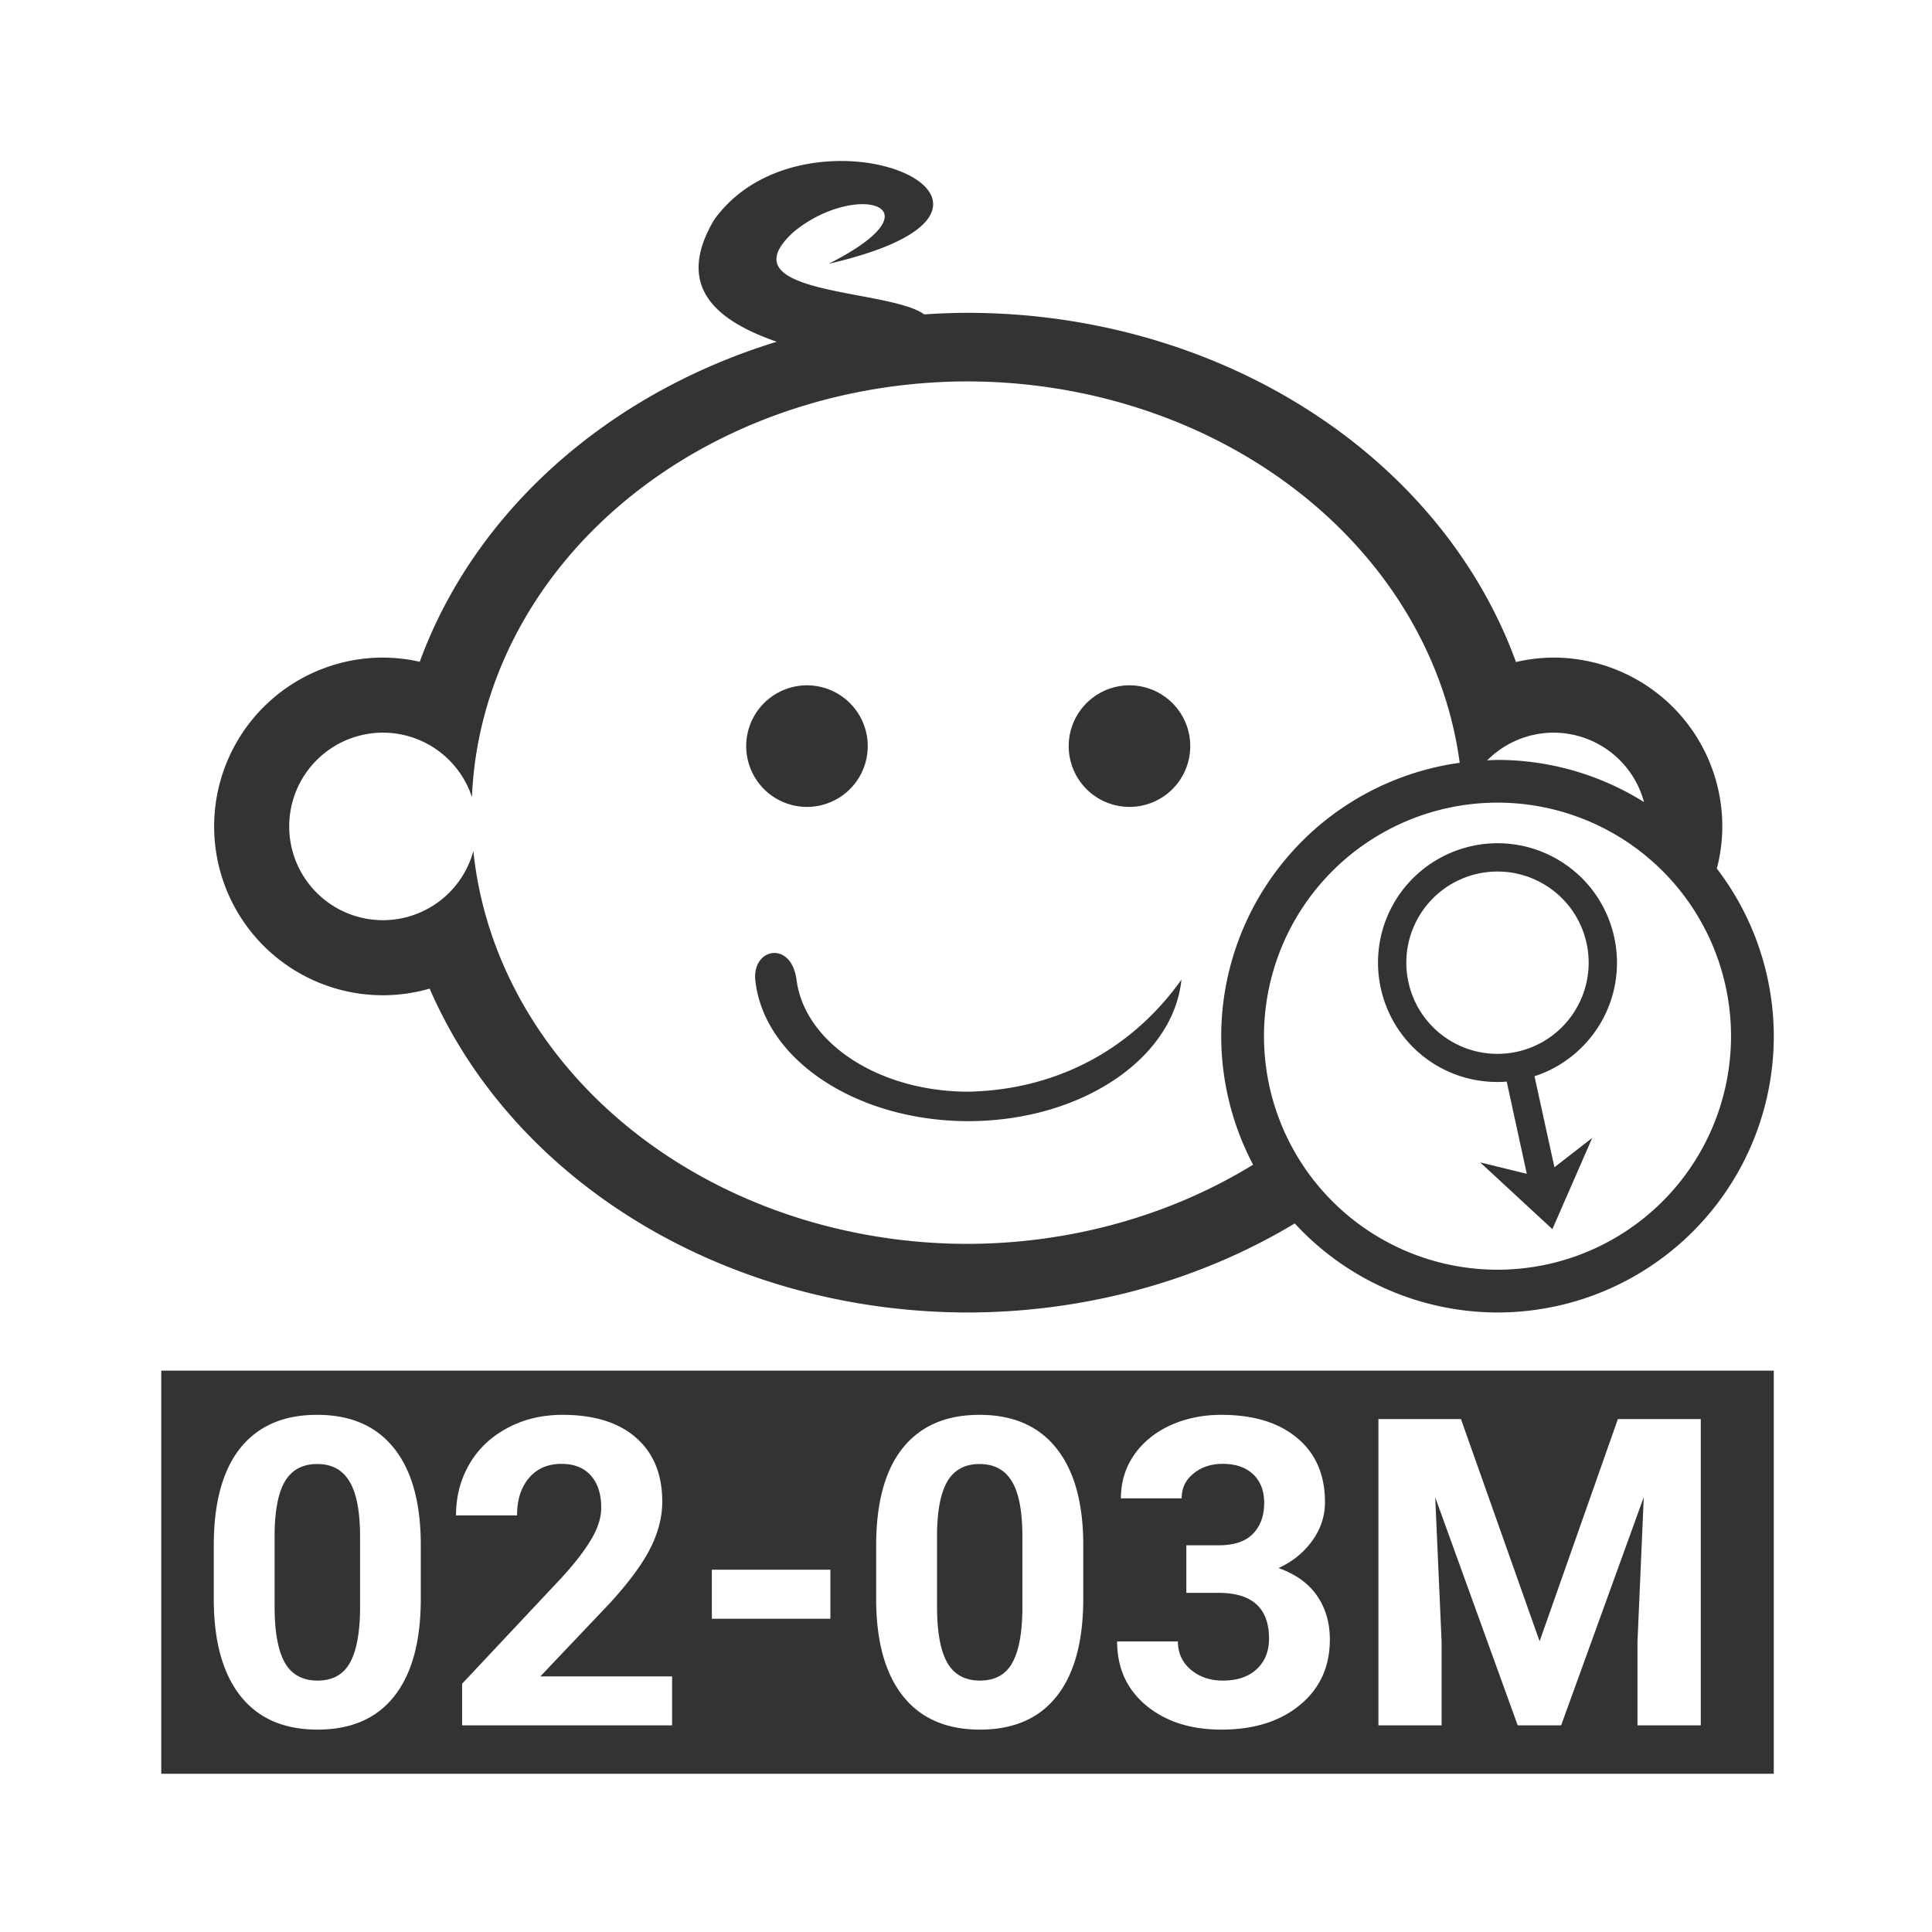<svg xmlns="http://www.w3.org/2000/svg" xmlns:osb="http://www.openswatchbook.org/uri/2009/osb" id="svg8" width="48" height="48" version="1.1" viewBox="0 0 12.7 12.7"><title id="title4753">UIO-icon</title><g id="layer1" transform="translate(0,-284.3)"><path id="circle5040" fill="#333" fill-rule="evenodd" d="m20.654 3.998c-1.064 0.047-2.225 0.456-2.941 1.457-0.987 1.669 0.073 2.507 1.555 3.022a14.273 12.398 0 0 0 -8.856 7.939 4.188 4.188 0 0 0 -0.912 -0.104 4.188 4.188 0 0 0 -4.188 4.188 4.188 4.188 0 0 0 4.188 4.188 4.188 4.188 0 0 0 1.158 -0.165 14.273 12.398 0 0 0 13.342 8.034 14.273 12.398 0 0 0 8.117 -2.209 6.854 6.854 0 0 0 5.029 2.209 6.854 6.854 0 0 0 6.854 -6.854 6.854 6.854 0 0 0 -1.488 -4.254 6.854 6.854 0 0 1 0.076 0.094 4.188 4.188 0 0 0 0.135 -1.043 4.188 4.188 0 0 0 -4.188 -4.188 4.188 4.188 0 0 0 -0.93 0.11 14.273 12.398 0 0 0 -13.605 -8.662 14.273 12.398 0 0 0 -1.074 0.039c-0.878-0.647-4.991-0.459-3.233-2.051 1.542-1.265 3.714-0.641 0.862 0.795 4.322-0.992 2.442-2.648 0.099-2.545zm3.346 5.463a12.315 10.697 0 0 1 12.209 9.461 6.854 6.854 0 0 0 -5.916 6.781 6.854 6.854 0 0 0 0.791 3.188 12.315 10.697 0 0 1 -7.084 1.964 12.315 10.697 0 0 1 -12.258 -9.746 2.326 2.326 0 0 1 -2.242 1.717 2.326 2.326 0 0 1 -2.326 -2.326 2.326 2.326 0 0 1 2.326 -2.326 2.326 2.326 0 0 1 2.207 1.599 12.315 10.697 0 0 1 12.293 -10.312zm-3.982 7.539a1.508 1.508 0 0 0 -1.508 1.508 1.508 1.508 0 0 0 1.508 1.508 1.508 1.508 0 0 0 1.507 -1.508 1.508 1.508 0 0 0 -1.507 -1.508zm8 0a1.508 1.508 0 0 0 -1.508 1.508 1.508 1.508 0 0 0 1.508 1.508 1.508 1.508 0 0 0 1.507 -1.508 1.508 1.508 0 0 0 -1.507 -1.508zm10.517 1.174a2.326 2.326 0 0 1 2.246 1.722 6.854 6.854 0 0 0 -3.635 -1.046 6.854 6.854 0 0 0 -0.339 0.017 6.854 6.854 0 0 1 0.086 -0.008 2.326 2.326 0 0 1 1.642 -0.685zm-1.389 1.736a5.793 5.793 0 0 1 5.793 5.793 5.793 5.793 0 0 1 -5.793 5.793 5.793 5.793 0 0 1 -5.792 -5.793 5.793 5.793 0 0 1 5.792 -5.793zm-0.085 1.008c-0.978 0.03-1.88 0.538-2.409 1.361-0.884 1.378-0.483 3.212 0.895 4.096 0.544 0.347 1.185 0.506 1.828 0.455l0.498 2.287-1.156-0.283 1.791 1.656 0.988-2.263-0.937 0.728-0.495-2.258c0.65-0.211 1.207-0.642 1.577-1.217 0.883-1.377 0.484-3.209-0.893-4.093-0.502-0.323-1.091-0.486-1.687-0.469zm0.085 0.701c0.433 0 0.857 0.124 1.221 0.358 1.052 0.674 1.357 2.073 0.682 3.125-0.675 1.051-2.074 1.356-3.125 0.681s-1.355-2.074-0.68-3.125c0.416-0.648 1.132-1.039 1.902-1.039zm-17.974 2.022c-0.247 0.022-0.47 0.264-0.438 0.658 0.203 1.978 2.507 3.509 5.284 3.512 2.778-0.001 5.085-1.533 5.289-3.512-1.171 1.653-3.002 2.734-5.289 2.781-2.214-0.001-4.06-1.207-4.26-2.781-0.067-0.484-0.339-0.681-0.586-0.658zm-15.172 10.359v10h40v-10h-40zm3.867 1.096c0.828 0 1.462 0.274 1.9 0.82 0.438 0.543 0.661 1.324 0.671 2.344v1.398c0 1.051-0.217 1.854-0.652 2.41-0.435 0.557-1.072 0.836-1.91 0.836-0.828 0-1.46-0.274-1.899-0.82s-0.663-1.328-0.674-2.348v-1.398c0-1.061 0.22-1.868 0.658-2.418 0.442-0.55 1.076-0.824 1.904-0.824zm6.086 0c0.783 0 1.389 0.188 1.82 0.564 0.435 0.376 0.655 0.906 0.655 1.592 0 0.376-0.098 0.759-0.293 1.148-0.195 0.39-0.529 0.843-1.002 1.362l-1.729 1.822h3.268v1.215h-5.209v-1.033l2.459-2.62c0.337-0.368 0.586-0.691 0.746-0.966 0.164-0.275 0.246-0.535 0.246-0.782 0-0.337-0.085-0.603-0.256-0.794-0.17-0.195-0.416-0.292-0.732-0.292-0.341 0-0.61 0.119-0.809 0.356-0.195 0.233-0.291 0.539-0.291 0.922h-1.514c0-0.463 0.109-0.885 0.329-1.268 0.222-0.382 0.535-0.68 0.939-0.896 0.404-0.219 0.862-0.33 1.373-0.33zm10.344 0c0.828 0 1.462 0.274 1.9 0.82 0.439 0.543 0.664 1.324 0.674 2.344v1.398c0 1.051-0.217 1.854-0.652 2.41-0.435 0.557-1.072 0.836-1.91 0.836-0.829 0-1.462-0.274-1.901-0.82-0.438-0.546-0.663-1.328-0.674-2.348v-1.398c0-1.061 0.22-1.868 0.659-2.418 0.441-0.55 1.076-0.824 1.904-0.824zm5.998 0c0.804 0 1.433 0.194 1.889 0.58 0.455 0.383 0.683 0.911 0.683 1.586 0 0.348-0.106 0.668-0.318 0.961-0.212 0.292-0.49 0.517-0.834 0.673 0.428 0.154 0.746 0.382 0.955 0.688 0.212 0.306 0.318 0.668 0.318 1.086 0 0.675-0.248 1.216-0.742 1.623-0.491 0.407-1.14 0.611-1.951 0.611-0.759 0-1.38-0.199-1.863-0.599-0.481-0.4-0.721-0.931-0.721-1.588h1.508c0 0.285 0.106 0.518 0.318 0.699 0.216 0.181 0.48 0.272 0.793 0.272 0.358 0 0.64-0.094 0.842-0.282 0.205-0.191 0.307-0.444 0.307-0.758 0-0.758-0.417-1.136-1.252-1.136h-0.799v-1.18h0.804c0.383 0 0.666-0.096 0.85-0.287s0.277-0.445 0.277-0.762c0-0.306-0.093-0.544-0.277-0.715-0.181-0.17-0.432-0.256-0.752-0.256-0.289 0-0.53 0.081-0.725 0.241-0.194 0.156-0.293 0.361-0.293 0.615h-1.507c0-0.397 0.106-0.751 0.318-1.064 0.216-0.317 0.516-0.565 0.898-0.743 0.387-0.177 0.811-0.265 1.274-0.265zm3.898 0.105h2.047l1.951 5.512 1.942-5.512h2.056v7.598h-1.57v-2.076l0.156-3.586-2.05 5.662h-1.077l-2.046-5.656 0.158 3.58v2.076h-1.567v-7.598zm-26.326 1.115c-0.355 0-0.619 0.14-0.789 0.414-0.167 0.272-0.255 0.697-0.266 1.278v1.847c0 0.62 0.083 1.081 0.25 1.383 0.171 0.3 0.442 0.45 0.815 0.45 0.369 0 0.635-0.145 0.799-0.434 0.164-0.289 0.249-0.729 0.256-1.324v-1.807c0-0.63-0.088-1.088-0.262-1.373-0.171-0.289-0.437-0.434-0.803-0.434zm16.43 0c-0.355 0-0.617 0.14-0.787 0.414-0.167 0.272-0.255 0.697-0.266 1.278v1.847c0 0.62 0.083 1.081 0.25 1.383 0.171 0.3 0.442 0.45 0.815 0.45 0.368 0 0.635-0.145 0.798-0.434 0.164-0.289 0.247-0.729 0.254-1.324v-1.807c0-0.63-0.085-1.088-0.259-1.373-0.171-0.289-0.44-0.434-0.805-0.434zm-6.639 2.622h2.94v1.216h-2.94v-1.216z" transform="matrix(.265 0 0 .265 0 284.3)"/></g></svg>